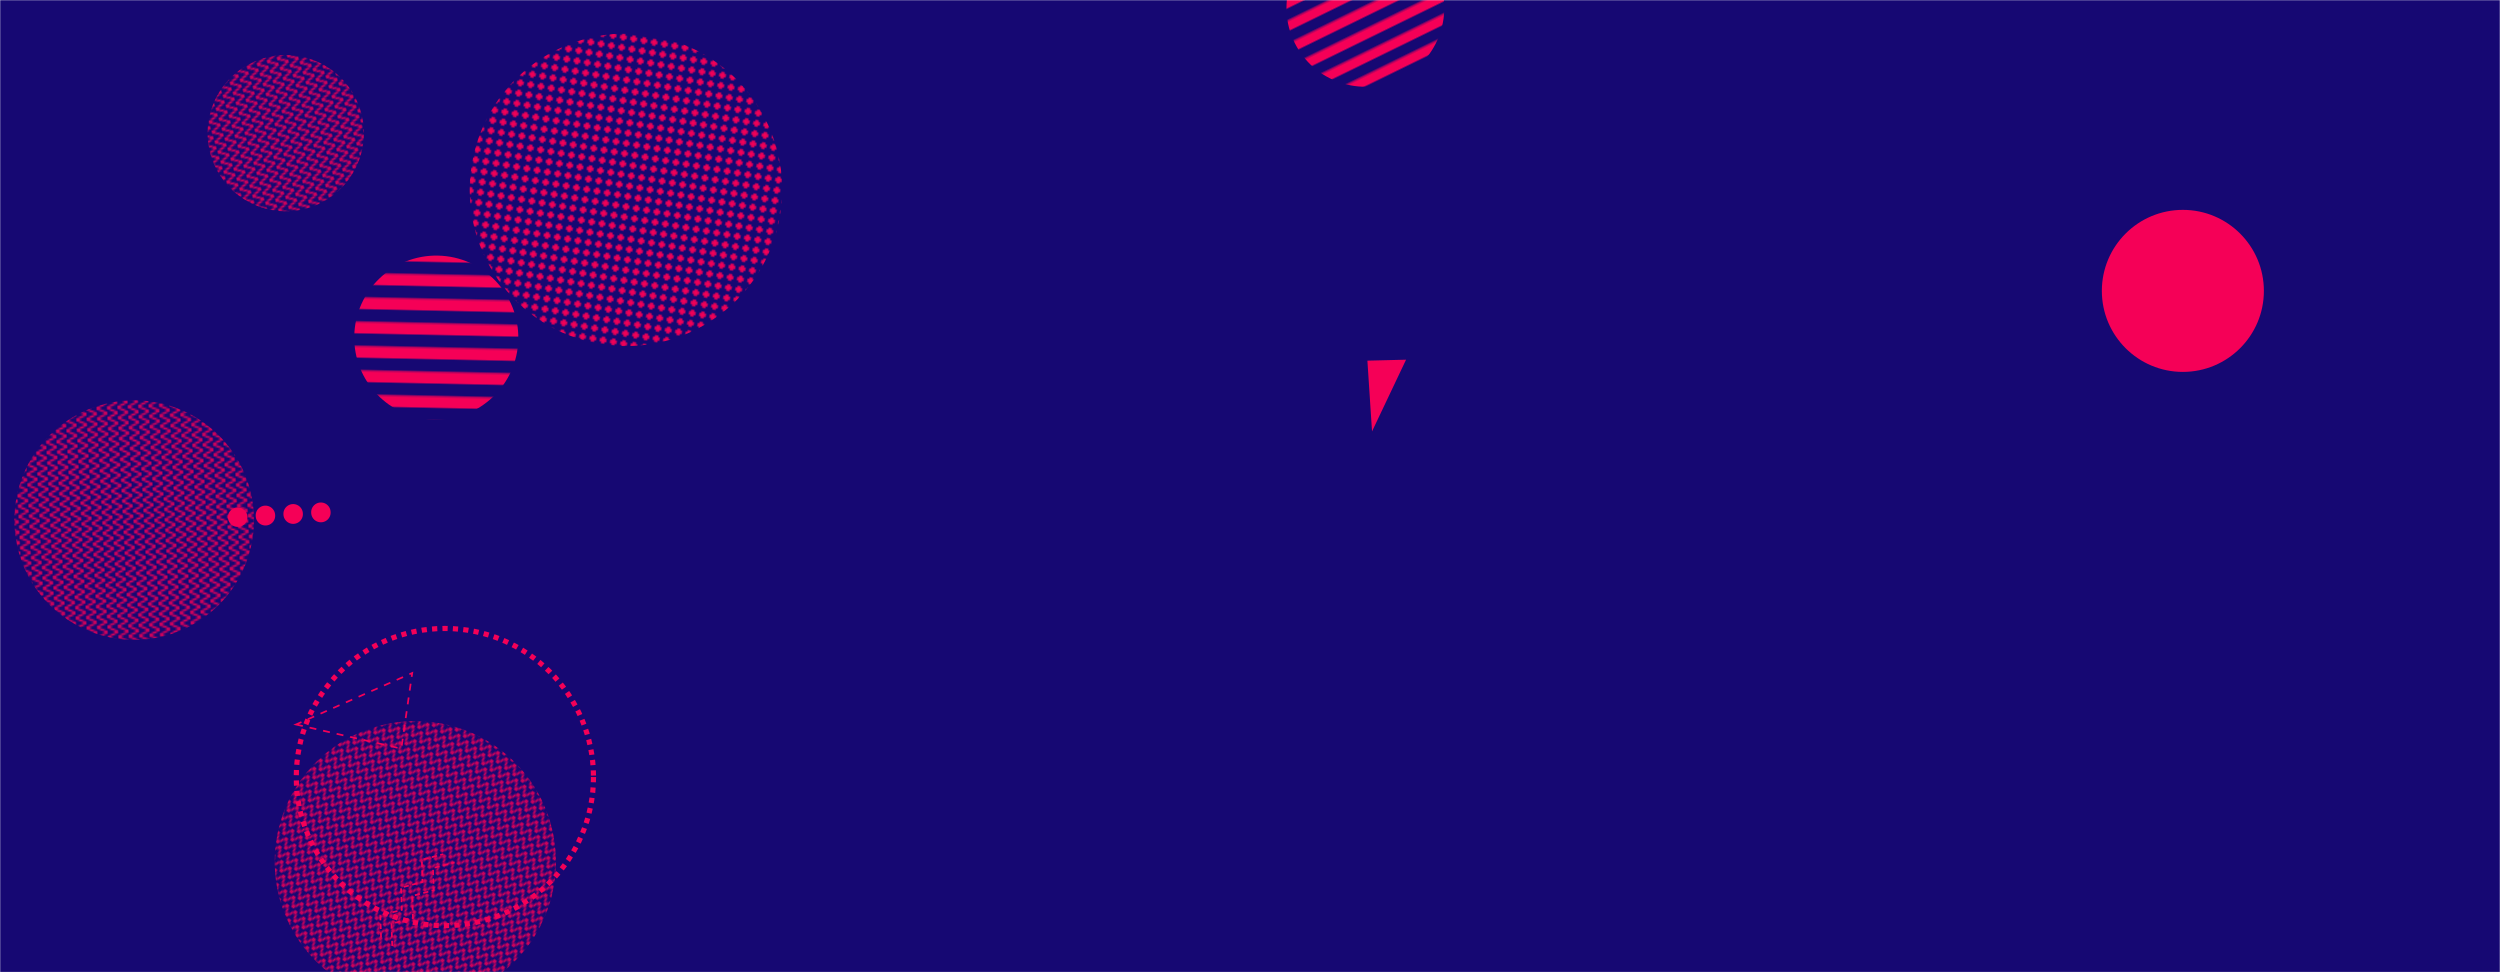 <svg xmlns="http://www.w3.org/2000/svg" version="1.1" xmlns:xlink="http://www.w3.org/1999/xlink" xmlns:svgjs="http://svgjs.com/svgjs" width="1440" height="560" preserveAspectRatio="none" viewBox="0 0 1440 560"><g mask="url(&quot;#SvgjsMask1061&quot;)" fill="none"><rect width="1440" height="560" x="0" y="0" fill="rgba(22, 8, 115, 1)"></rect><path d="M170.5 417.31 L231.15 431.21L237.428 387.657z" stroke="rgba(245, 0, 87, 1)" stroke-width="1" stroke-dasharray="4, 4"></path><rect width="180" height="180" clip-path="url(&quot;#SvgjsClipPath1062&quot;)" x="74.59" y="-13.3" fill="url(#SvgjsPattern1063)" transform="rotate(253.54, 164.59, 76.7)"></rect><circle r="85.601" cx="256.25" cy="447.59" stroke="rgba(245, 0, 87, 1)" stroke-width="2.97" stroke-dasharray="3, 3"></circle><rect width="276" height="276" clip-path="url(&quot;#SvgjsClipPath1064&quot;)" x="-60.72" y="161.58" fill="url(#SvgjsPattern1065)" transform="rotate(87.16, 77.28, 299.58)"></rect><rect width="189" height="189" clip-path="url(&quot;#SvgjsClipPath1066&quot;)" x="156.8" y="99.97" fill="url(#SvgjsPattern1067)" transform="rotate(181.19, 251.3, 194.47)"></rect><path d="M219.49 540.1L219.06 527.3 231.45 524.06 231.01 511.27 243.4 508.03 242.97 495.23 255.36 492M225.91 544.88L225.47 532.08 237.86 528.85 237.43 516.05 249.82 512.81 249.38 500.01 261.77 496.78" stroke="rgba(245, 0, 87, 1)" stroke-width="1" stroke-dasharray="3, 2"></path><rect width="324" height="324" clip-path="url(&quot;#SvgjsClipPath1068&quot;)" x="77.23" y="334.35" fill="url(#SvgjsPattern1069)" transform="rotate(217.79, 239.23, 496.35)"></rect><circle r="46.667" cx="1257.33" cy="167.55" fill="rgba(245, 0, 87, 1)"></circle><path d="M190.43 294.82a5.6 5.6 0 1 0-11.18 0.64 5.6 5.6 0 1 0 11.18-0.64zM174.45 295.73a5.6 5.6 0 1 0-11.18 0.64 5.6 5.6 0 1 0 11.18-0.64zM158.48 296.65a5.6 5.6 0 1 0-11.18 0.63 5.6 5.6 0 1 0 11.18-0.63zM142.51 297.56a5.6 5.6 0 1 0-11.19 0.64 5.6 5.6 0 1 0 11.19-0.64z" fill="rgba(245, 0, 87, 1)"></path><path d="M787.62 207.74 L790.29 248.5L809.895 207.18z" fill="rgba(245, 0, 87, 1)"></path><rect width="360" height="360" clip-path="url(&quot;#SvgjsClipPath1070&quot;)" x="180.56" y="-70.66" fill="url(#SvgjsPattern1071)" transform="rotate(279.73, 360.56, 109.34)"></rect><rect width="181.76" height="181.76" clip-path="url(&quot;#SvgjsClipPath1072&quot;)" x="695.58" y="-86.35" fill="url(#SvgjsPattern1073)" transform="rotate(153.91, 786.46, 4.53)"></rect></g><defs><mask id="SvgjsMask1061"><rect width="1440" height="560" fill="#ffffff"></rect></mask><pattern x="0" y="0" width="6" height="6" patternUnits="userSpaceOnUse" id="SvgjsPattern1063"><path d="M0 6L3 0L6 6" stroke="rgba(245, 0, 87, 1)" fill="none"></path></pattern><clipPath id="SvgjsClipPath1062"><circle r="45" cx="164.59" cy="76.7"></circle></clipPath><pattern x="0" y="0" width="6" height="6" patternUnits="userSpaceOnUse" id="SvgjsPattern1065"><path d="M0 6L3 0L6 6" stroke="rgba(245, 0, 87, 1)" fill="none"></path></pattern><clipPath id="SvgjsClipPath1064"><circle r="69" cx="77.28" cy="299.58"></circle></clipPath><pattern x="0" y="0" width="189" height="13.5" patternUnits="userSpaceOnUse" id="SvgjsPattern1067"><rect width="189" height="6.75" x="0" y="0" fill="rgba(245, 0, 87, 1)"></rect><rect width="189" height="6.75" x="0" y="6.75" fill="rgba(0, 0, 0, 0)"></rect></pattern><clipPath id="SvgjsClipPath1066"><circle r="47.25" cx="251.3" cy="194.47"></circle></clipPath><pattern x="0" y="0" width="6" height="6" patternUnits="userSpaceOnUse" id="SvgjsPattern1069"><path d="M0 6L3 0L6 6" stroke="rgba(245, 0, 87, 1)" fill="none"></path></pattern><clipPath id="SvgjsClipPath1068"><circle r="81" cx="239.23" cy="496.35"></circle></clipPath><pattern x="0" y="0" width="6" height="6" patternUnits="userSpaceOnUse" id="SvgjsPattern1071"><path d="M3 1L3 5M1 3L5 3" stroke="rgba(245, 0, 87, 1)" fill="none" stroke-width="1.68"></path></pattern><clipPath id="SvgjsClipPath1070"><circle r="90" cx="360.56" cy="109.34"></circle></clipPath><pattern x="0" y="0" width="181.76" height="11.36" patternUnits="userSpaceOnUse" id="SvgjsPattern1073"><rect width="181.76" height="5.68" x="0" y="0" fill="rgba(245, 0, 87, 1)"></rect><rect width="181.76" height="5.68" x="0" y="5.68" fill="rgba(0, 0, 0, 0)"></rect></pattern><clipPath id="SvgjsClipPath1072"><circle r="45.44" cx="786.46" cy="4.53"></circle></clipPath></defs></svg>